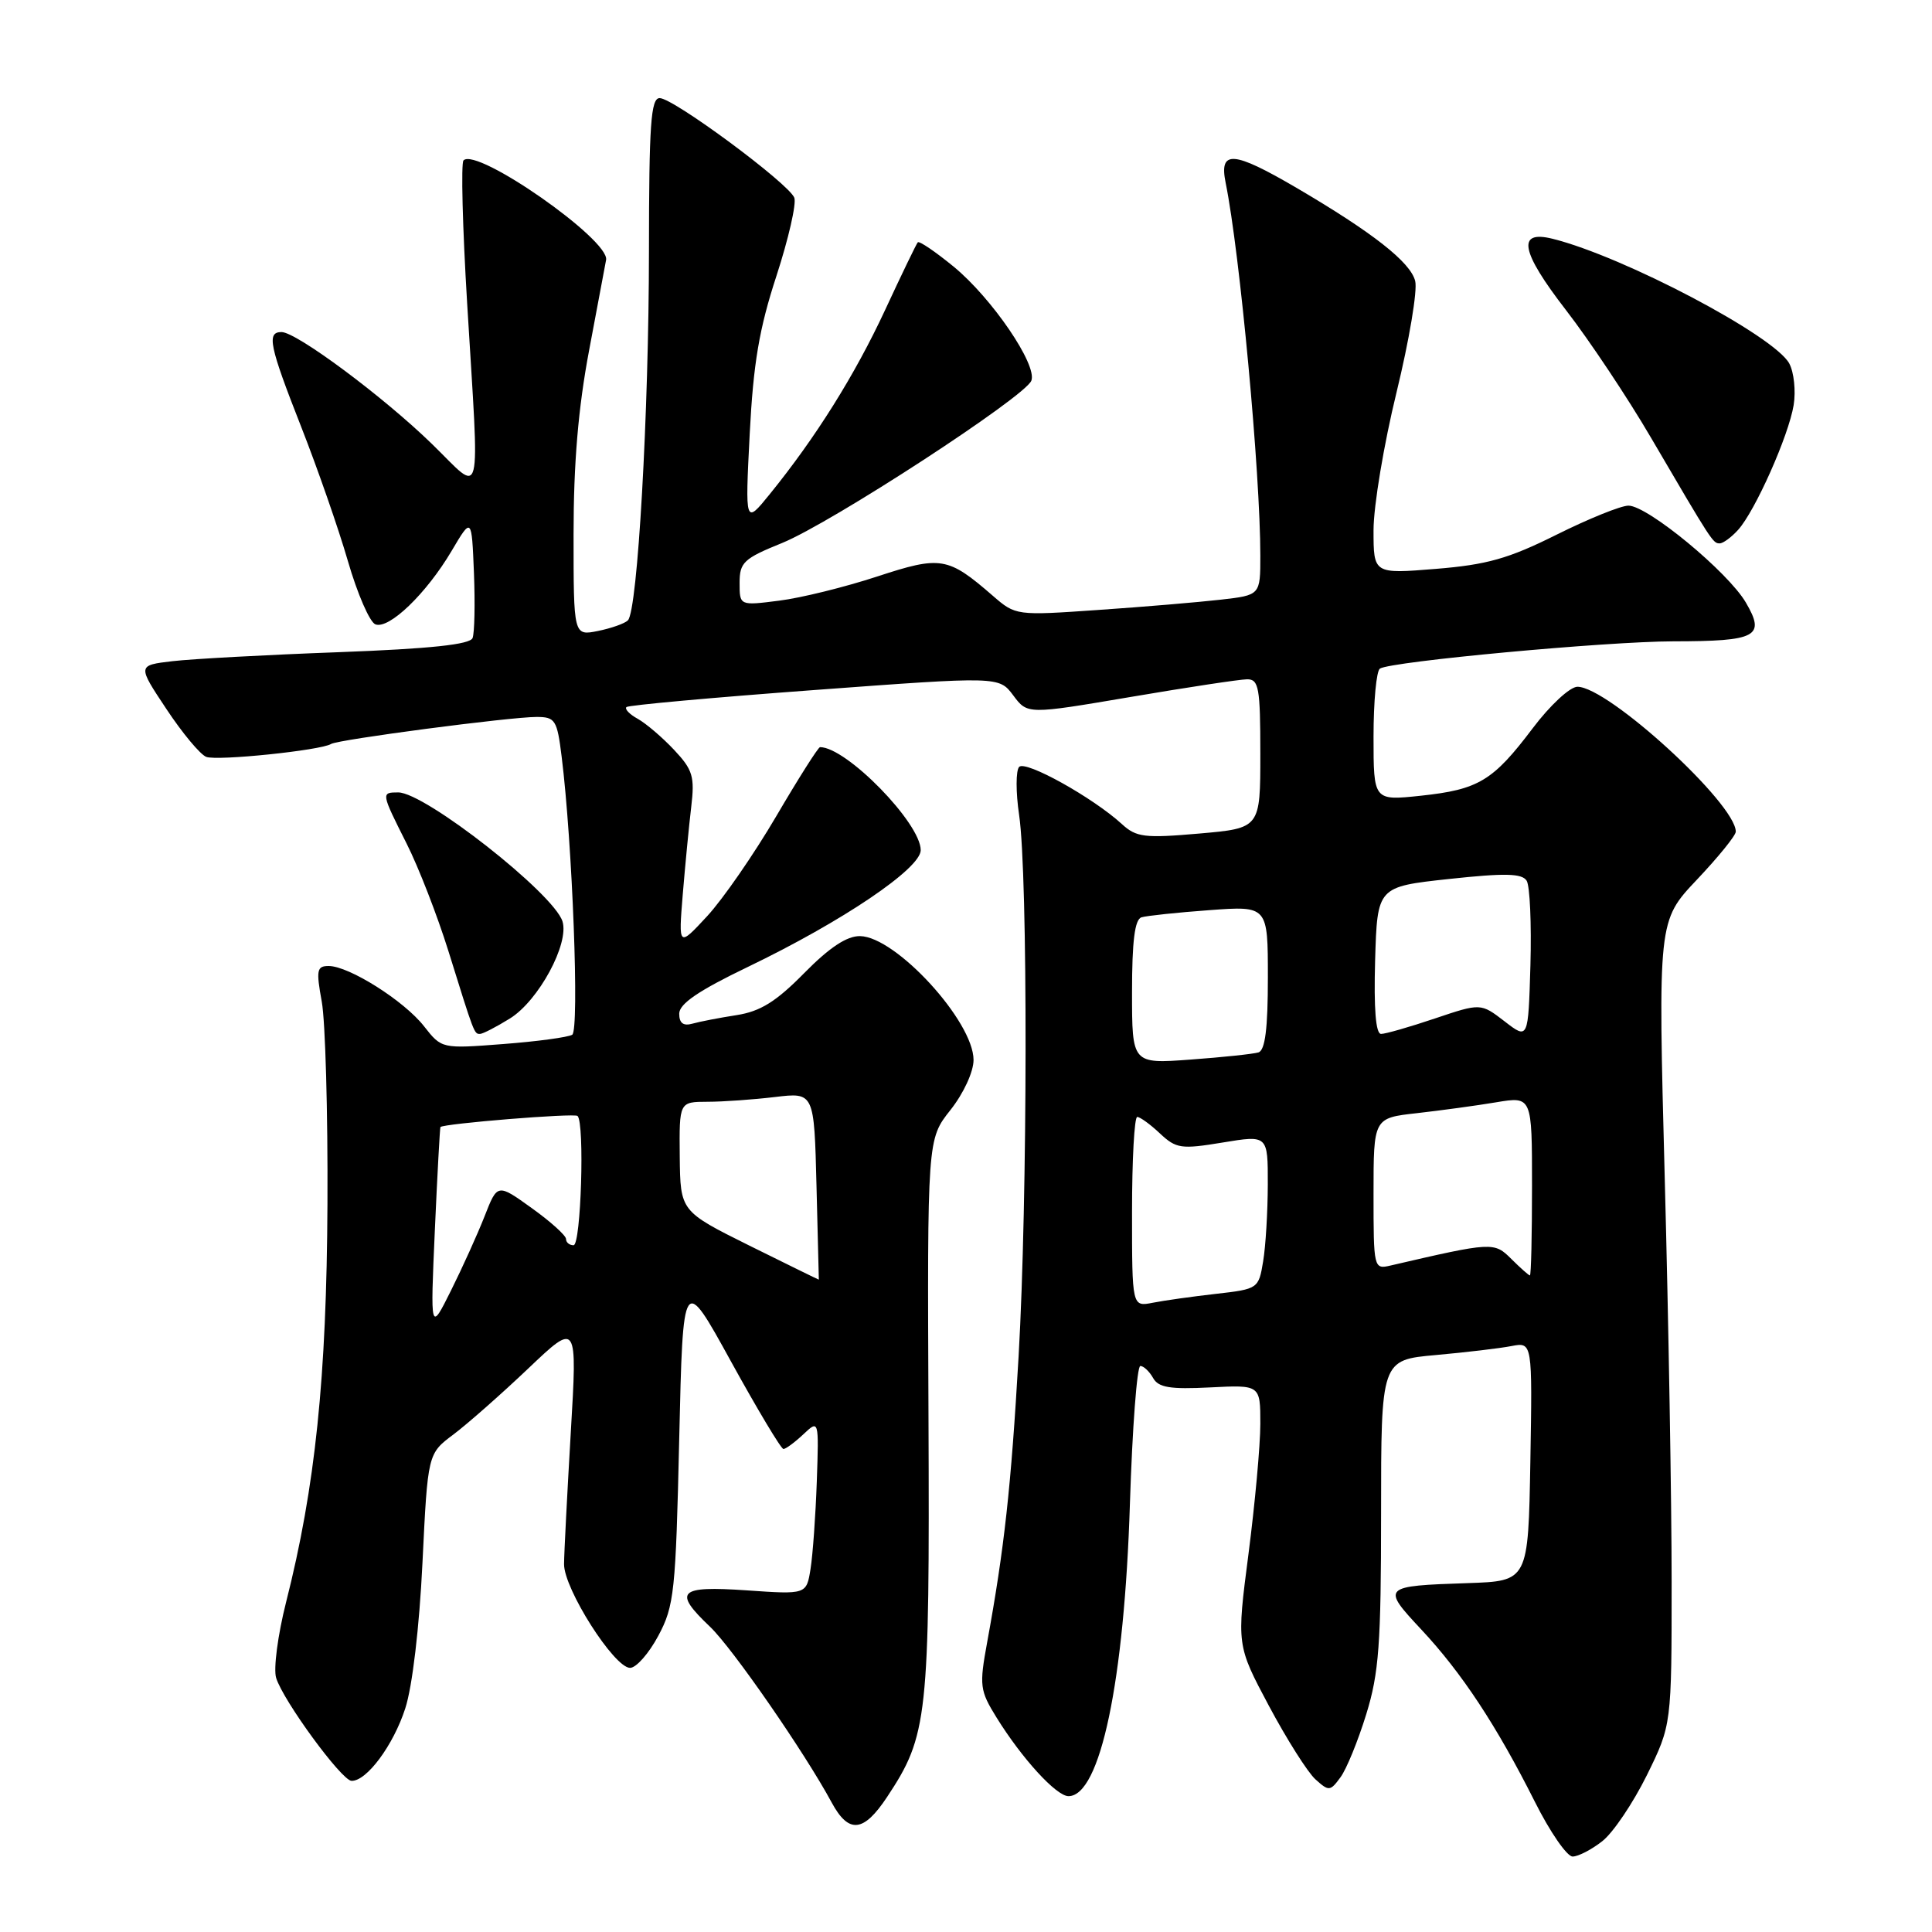 <?xml version="1.0" encoding="UTF-8" standalone="no"?>
<!DOCTYPE svg PUBLIC "-//W3C//DTD SVG 1.1//EN" "http://www.w3.org/Graphics/SVG/1.1/DTD/svg11.dtd" >
<svg xmlns="http://www.w3.org/2000/svg" xmlns:xlink="http://www.w3.org/1999/xlink" version="1.1" viewBox="0 0 256 256">
 <g >
 <path fill="currentColor"
d=" M 212.32 243.96 C 213.75 242.84 216.39 238.91 218.21 235.24 C 221.50 228.55 221.50 228.55 221.50 209.52 C 221.50 199.06 221.09 175.09 220.59 156.26 C 219.69 122.02 219.69 122.02 224.84 116.57 C 227.68 113.57 230.00 110.71 230.00 110.20 C 230.00 106.48 213.09 91.00 209.02 91.00 C 208.03 91.00 205.39 93.45 203.09 96.50 C 197.82 103.48 195.92 104.62 188.25 105.44 C 182.00 106.10 182.00 106.10 182.00 97.61 C 182.00 92.94 182.38 88.88 182.85 88.59 C 184.39 87.64 212.81 85.00 221.72 84.98 C 232.80 84.97 233.97 84.34 231.34 79.85 C 228.98 75.80 218.32 67.00 215.78 67.00 C 214.78 67.00 210.48 68.74 206.23 70.86 C 199.88 74.03 197.02 74.83 190.25 75.38 C 182.00 76.05 182.00 76.05 182.00 70.25 C 182.00 67.06 183.37 58.84 185.05 51.98 C 186.72 45.12 187.84 38.49 187.52 37.24 C 186.90 34.74 181.91 30.83 171.83 24.91 C 163.37 19.96 161.51 19.83 162.41 24.25 C 164.29 33.53 167.00 62.63 167.00 73.63 C 167.00 78.86 167.00 78.86 161.75 79.46 C 158.86 79.79 151.57 80.41 145.55 80.82 C 134.65 81.58 134.58 81.57 131.55 78.94 C 125.59 73.77 124.67 73.62 116.20 76.40 C 111.96 77.79 106.14 79.23 103.25 79.59 C 98.00 80.26 98.00 80.26 98.00 77.24 C 98.00 74.52 98.54 74.01 103.63 71.95 C 110.15 69.30 135.84 52.57 136.66 50.44 C 137.47 48.34 131.42 39.48 126.35 35.32 C 123.93 33.34 121.80 31.89 121.61 32.11 C 121.42 32.32 119.46 36.38 117.26 41.12 C 113.25 49.73 108.09 57.97 101.98 65.50 C 98.73 69.50 98.73 69.50 99.34 57.50 C 99.82 48.13 100.60 43.54 102.88 36.57 C 104.48 31.65 105.55 26.99 105.25 26.20 C 104.52 24.32 89.24 13.00 87.41 13.00 C 86.24 13.00 86.00 16.47 85.99 33.25 C 85.98 54.67 84.49 80.91 83.20 82.20 C 82.78 82.62 80.99 83.25 79.22 83.61 C 76.00 84.25 76.00 84.25 76.00 70.79 C 76.00 61.40 76.62 54.04 78.06 46.42 C 79.19 40.41 80.21 35.02 80.31 34.44 C 80.79 31.77 63.18 19.48 61.42 21.25 C 61.07 21.59 61.29 30.12 61.90 40.19 C 63.55 67.49 64.05 65.46 57.25 58.84 C 50.81 52.57 39.29 44.00 37.30 44.00 C 35.31 44.00 35.68 45.80 39.91 56.56 C 42.06 62.03 44.85 70.03 46.10 74.35 C 47.35 78.67 48.99 82.44 49.74 82.73 C 51.55 83.42 56.50 78.65 59.84 73.00 C 62.50 68.50 62.50 68.50 62.80 75.91 C 62.96 79.98 62.88 83.86 62.62 84.54 C 62.29 85.40 57.07 85.96 44.83 86.42 C 35.30 86.77 25.41 87.31 22.85 87.61 C 18.20 88.16 18.20 88.16 22.05 93.95 C 24.16 97.14 26.54 99.99 27.33 100.29 C 28.77 100.85 42.50 99.43 43.87 98.58 C 44.82 97.99 67.57 95.00 71.09 95.00 C 73.57 95.00 73.82 95.39 74.42 100.25 C 75.85 111.69 76.79 136.51 75.82 137.11 C 75.28 137.44 71.17 138.00 66.69 138.34 C 58.53 138.97 58.53 138.97 56.19 135.99 C 53.56 132.62 46.24 128.00 43.55 128.00 C 41.98 128.00 41.87 128.54 42.64 132.75 C 43.11 135.36 43.45 147.40 43.39 159.50 C 43.28 182.54 41.78 197.05 37.90 212.33 C 36.81 216.64 36.22 221.14 36.59 222.33 C 37.52 225.35 45.27 235.94 46.58 235.97 C 48.58 236.03 52.12 231.26 53.70 226.37 C 54.64 223.49 55.57 215.60 55.98 207.06 C 56.68 192.62 56.68 192.62 60.09 190.07 C 61.96 188.66 66.42 184.73 70.00 181.33 C 76.50 175.15 76.50 175.15 75.63 189.83 C 75.16 197.90 74.75 205.74 74.74 207.25 C 74.71 210.51 81.38 221.00 83.49 221.00 C 84.30 221.00 85.98 219.09 87.23 216.75 C 89.34 212.81 89.54 210.93 90.00 190.67 C 90.50 168.84 90.50 168.84 96.87 180.42 C 100.38 186.79 103.50 192.00 103.81 192.00 C 104.12 192.00 105.30 191.13 106.44 190.06 C 108.51 188.11 108.51 188.11 108.23 196.31 C 108.07 200.81 107.70 206.02 107.40 207.89 C 106.86 211.28 106.86 211.28 98.93 210.73 C 89.89 210.11 89.14 210.86 94.09 215.56 C 97.05 218.38 106.63 232.22 110.20 238.84 C 112.46 243.02 114.43 242.82 117.55 238.10 C 122.94 229.96 123.19 227.64 123.03 187.72 C 122.87 150.95 122.87 150.95 125.94 147.08 C 127.68 144.88 129.00 142.02 129.00 140.45 C 129.00 135.34 118.71 124.11 113.96 124.04 C 112.22 124.01 109.91 125.54 106.56 128.94 C 102.83 132.73 100.75 134.02 97.60 134.51 C 95.34 134.86 92.71 135.37 91.75 135.64 C 90.54 135.98 90.00 135.57 90.00 134.32 C 90.00 133.01 92.57 131.26 99.08 128.13 C 111.65 122.08 122.00 115.08 122.00 112.65 C 122.00 109.07 112.16 99.00 108.66 99.00 C 108.42 99.00 105.81 103.12 102.86 108.15 C 99.91 113.18 95.79 119.14 93.70 121.40 C 89.90 125.50 89.90 125.50 90.47 118.50 C 90.79 114.65 91.29 109.44 91.59 106.93 C 92.07 102.90 91.80 102.00 89.32 99.36 C 87.77 97.71 85.60 95.86 84.51 95.25 C 83.41 94.65 82.74 93.94 83.01 93.69 C 83.28 93.44 94.50 92.42 107.94 91.43 C 132.37 89.62 132.37 89.62 134.26 92.14 C 136.14 94.67 136.14 94.67 149.82 92.35 C 157.34 91.07 164.29 90.02 165.25 90.01 C 166.80 90.00 167.00 91.13 167.00 99.87 C 167.00 109.74 167.00 109.74 158.90 110.45 C 151.65 111.08 150.57 110.95 148.65 109.19 C 144.83 105.69 135.89 100.71 135.04 101.62 C 134.60 102.10 134.59 104.97 135.04 108.00 C 136.21 115.93 136.17 158.92 134.97 179.72 C 133.97 197.08 133.08 205.18 130.80 217.63 C 129.75 223.36 129.83 224.00 132.04 227.57 C 135.40 233.00 139.97 238.00 141.58 238.00 C 145.79 238.00 148.98 222.81 149.72 199.25 C 150.04 189.21 150.66 181.00 151.10 181.00 C 151.54 181.00 152.30 181.72 152.79 182.59 C 153.50 183.86 155.04 184.11 160.34 183.84 C 167.00 183.50 167.00 183.50 167.00 188.66 C 167.00 191.50 166.29 199.26 165.43 205.91 C 163.86 218.00 163.86 218.00 168.14 226.04 C 170.50 230.46 173.27 234.84 174.30 235.77 C 176.08 237.38 176.26 237.36 177.62 235.50 C 178.42 234.42 179.95 230.66 181.03 227.16 C 182.72 221.71 183.00 217.85 183.00 200.50 C 183.00 180.20 183.00 180.20 190.25 179.55 C 194.24 179.19 198.75 178.66 200.28 178.36 C 203.05 177.83 203.05 177.83 202.78 193.66 C 202.50 209.50 202.50 209.50 194.50 209.77 C 183.13 210.15 183.03 210.25 188.33 215.92 C 193.68 221.64 198.30 228.64 203.38 238.75 C 205.38 242.74 207.63 246.00 208.38 246.00 C 209.12 246.00 210.90 245.08 212.32 243.96 Z  M 67.56 134.96 C 71.36 132.61 75.46 125.03 74.53 122.08 C 73.35 118.38 56.31 105.00 52.77 105.00 C 50.48 105.00 50.49 105.04 53.88 111.78 C 55.47 114.93 57.95 121.33 59.41 126.00 C 62.85 137.06 62.83 137.00 63.60 137.00 C 63.97 137.00 65.75 136.08 67.56 134.96 Z  M 230.30 70.22 C 232.56 67.73 237.01 57.73 237.67 53.67 C 237.97 51.80 237.71 49.33 237.09 48.17 C 235.14 44.52 215.17 33.99 205.73 31.64 C 200.95 30.45 201.48 33.30 207.50 41.09 C 210.60 45.10 215.66 52.69 218.73 57.94 C 226.88 71.86 226.97 72.00 227.87 72.00 C 228.32 72.00 229.41 71.20 230.30 70.22 Z  M 57.62 163.00 C 57.95 155.57 58.29 149.43 58.36 149.34 C 58.77 148.88 76.14 147.47 76.53 147.87 C 77.49 148.82 76.98 165.00 76.00 165.00 C 75.45 165.00 75.00 164.63 75.00 164.17 C 75.00 163.71 72.96 161.87 70.46 160.08 C 65.91 156.81 65.91 156.81 64.21 161.16 C 63.27 163.55 61.27 167.97 59.76 171.00 C 57.02 176.50 57.02 176.50 57.62 163.00 Z  M 150.00 160.58 C 150.00 153.66 150.31 148.00 150.69 148.00 C 151.06 148.00 152.42 148.98 153.70 150.19 C 155.85 152.20 156.50 152.30 162.01 151.39 C 168.00 150.40 168.00 150.40 167.99 156.95 C 167.98 160.55 167.71 165.14 167.37 167.15 C 166.78 170.75 166.69 170.81 161.14 171.44 C 158.04 171.79 154.26 172.32 152.75 172.62 C 150.00 173.16 150.00 173.16 150.00 160.58 Z  M 99.32 165.06 C 90.15 160.50 90.15 160.50 90.07 153.25 C 90.00 146.00 90.00 146.00 93.75 145.99 C 95.81 145.99 99.84 145.70 102.69 145.36 C 107.88 144.74 107.88 144.74 108.19 157.12 C 108.36 163.93 108.50 169.53 108.50 169.56 C 108.50 169.59 104.37 167.56 99.32 165.06 Z  M 200.27 166.83 C 197.98 164.54 197.79 164.55 184.25 167.69 C 182.03 168.21 182.00 168.08 182.00 158.18 C 182.00 148.14 182.00 148.14 187.75 147.50 C 190.91 147.14 195.64 146.50 198.25 146.06 C 203.00 145.27 203.00 145.27 203.00 157.14 C 203.00 163.66 202.88 169.00 202.72 169.00 C 202.57 169.00 201.47 168.02 200.27 166.83 Z  M 150.00 131.46 C 150.00 124.71 150.36 121.83 151.25 121.55 C 151.94 121.34 155.99 120.91 160.25 120.60 C 168.00 120.03 168.00 120.03 168.00 129.54 C 168.00 136.29 167.64 139.17 166.75 139.45 C 166.06 139.66 162.01 140.09 157.75 140.40 C 150.00 140.97 150.00 140.97 150.00 131.46 Z  M 199.36 135.33 C 196.21 132.91 196.21 132.91 190.14 134.95 C 186.80 136.08 183.58 137.00 183.00 137.00 C 182.29 137.00 182.03 133.67 182.21 127.25 C 182.50 117.50 182.50 117.50 192.00 116.47 C 199.42 115.67 201.67 115.72 202.29 116.70 C 202.72 117.39 202.94 122.41 202.79 127.86 C 202.50 137.76 202.50 137.76 199.36 135.33 Z "/>
</g>
</svg>